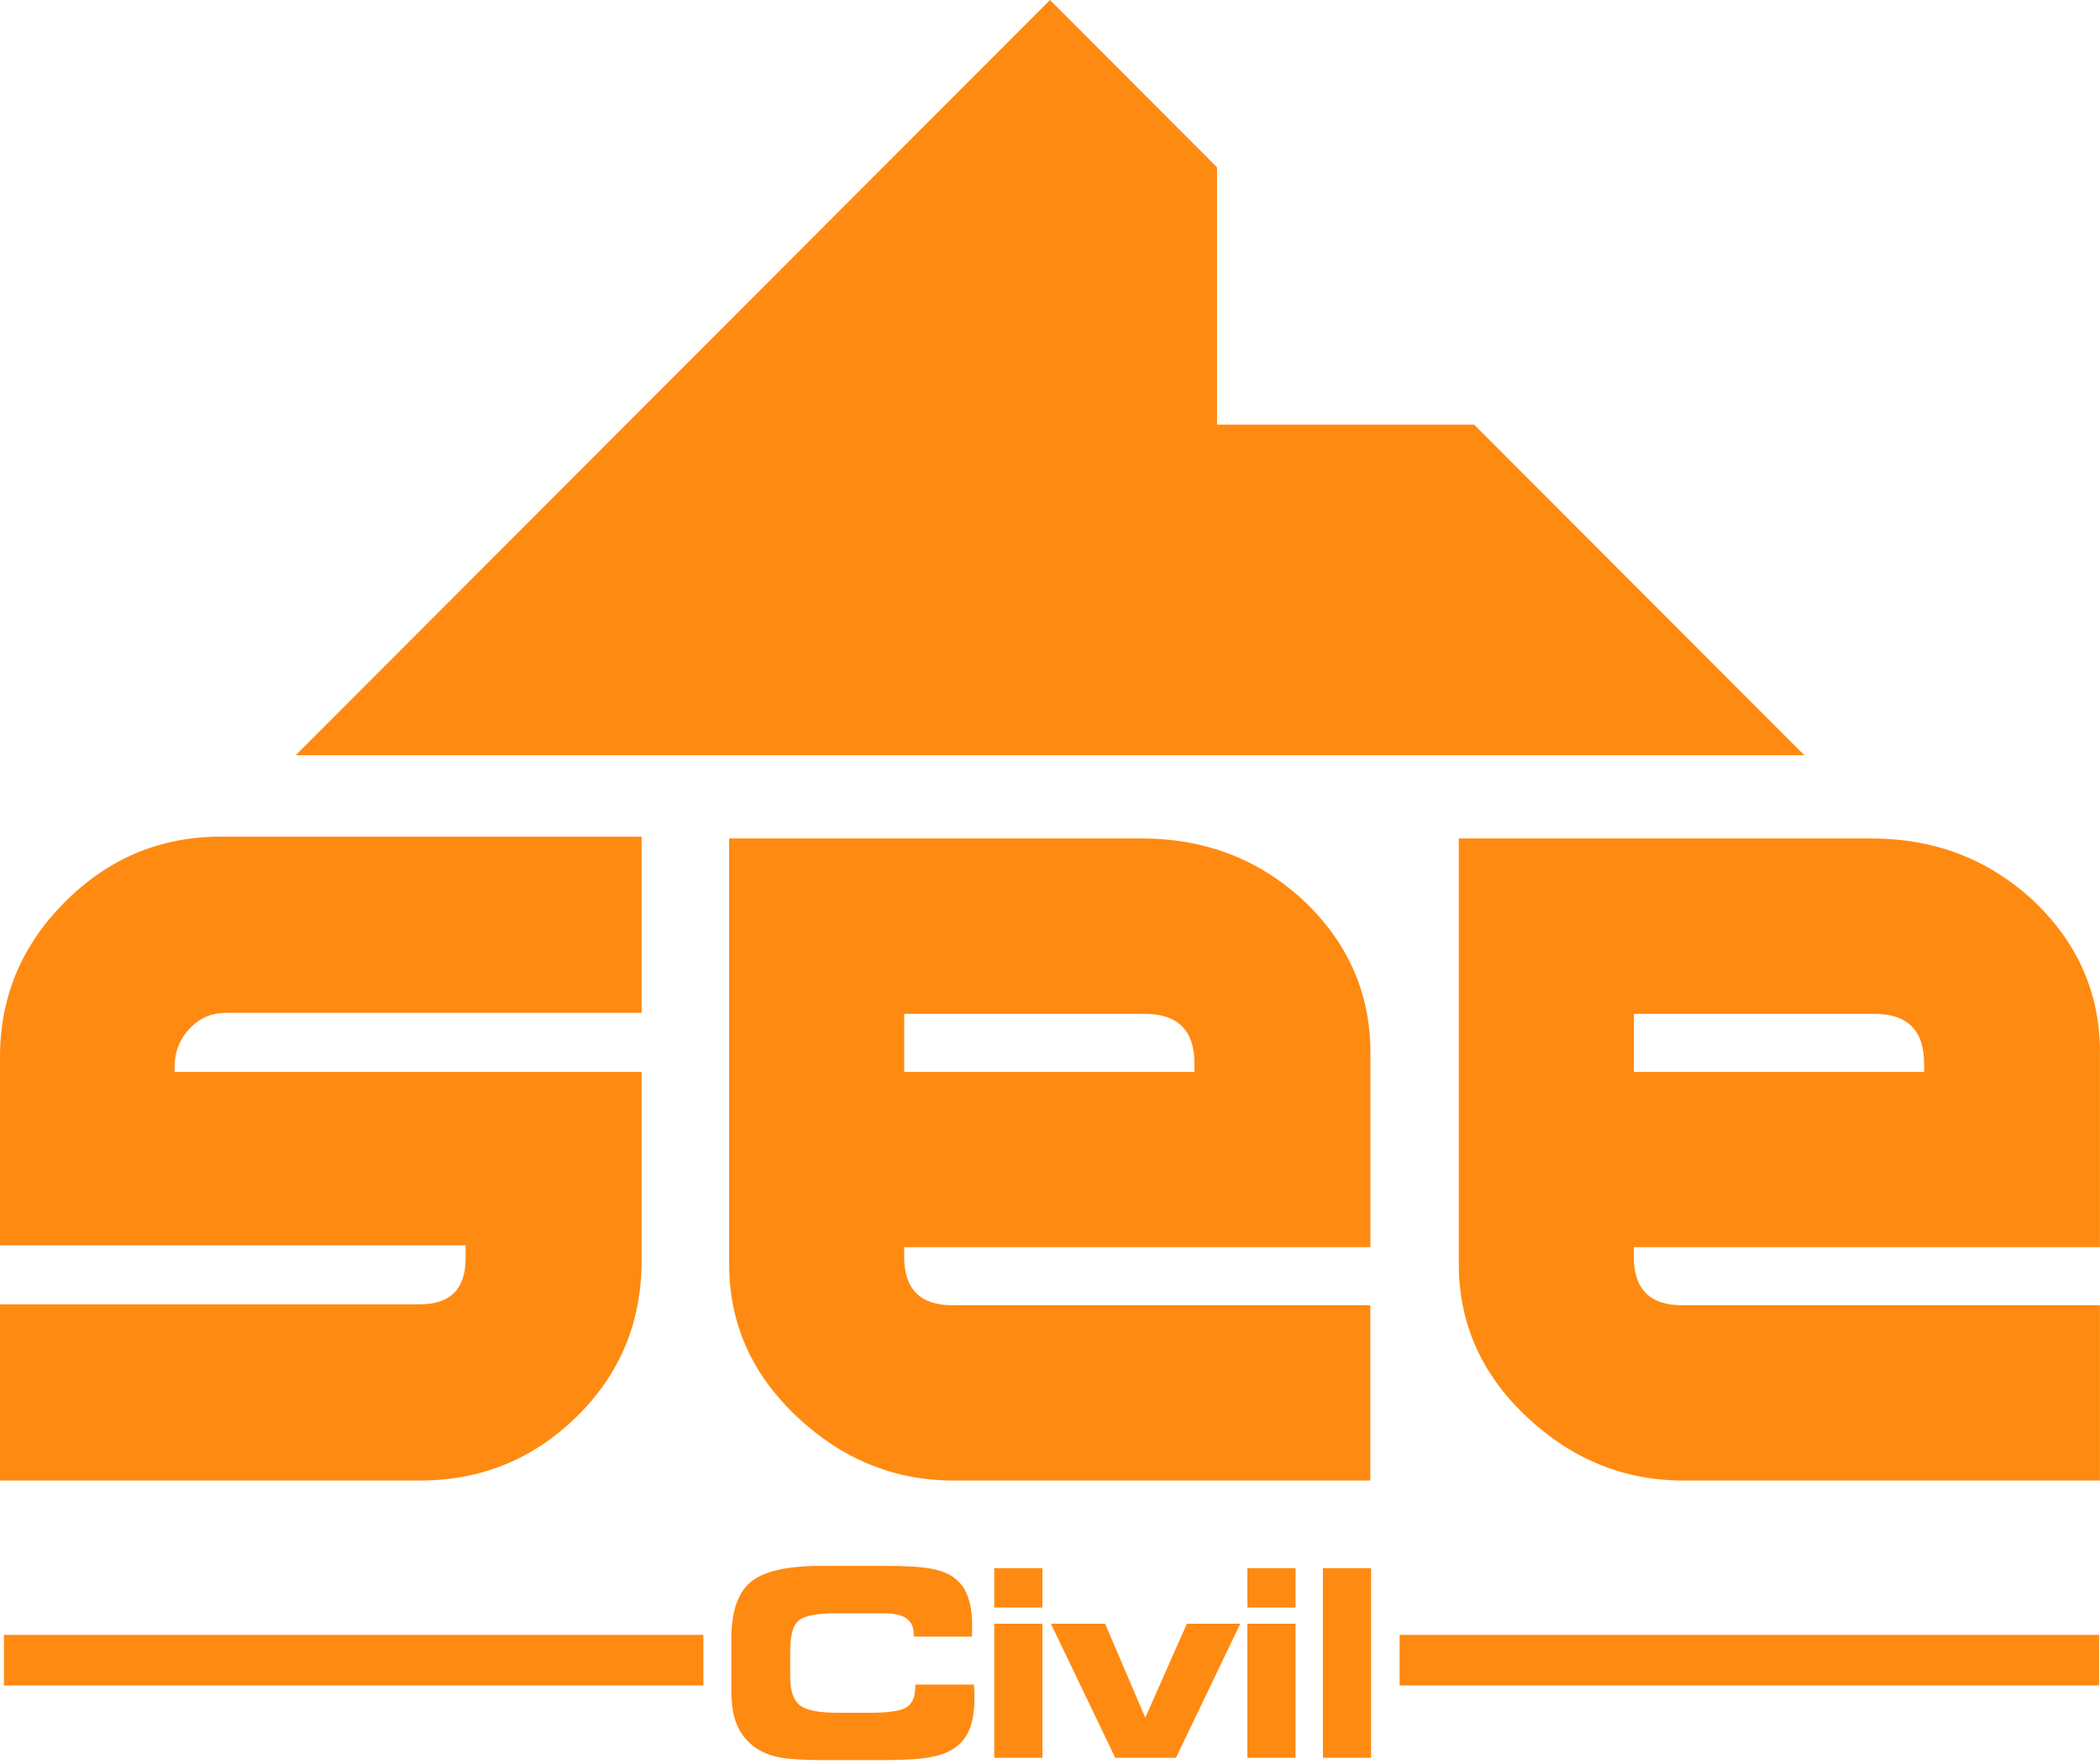 <svg width="200px" height="168px" viewBox="0 0 200 168" version="1.1" xmlns="http://www.w3.org/2000/svg" xmlns:xlink="http://www.w3.org/1999/xlink">
    <g id="logo-see-civil" stroke="none" stroke-width="1" fill="none" fill-rule="evenodd">
        <path d="M16.634,102.089 L61.108,102.089 L61.108,120.03 C61.108,125.92 59.041,130.891 54.902,134.937 C50.768,138.977 45.798,141.005 39.987,141.005 L0,141.005 L0,124.22 L39.991,124.22 C42.895,124.22 44.346,122.753 44.346,119.804 L44.346,118.602 L0,118.602 L0,100.662 C0,94.942 2.067,90.013 6.205,85.878 C10.344,81.752 15.267,79.683 20.989,79.683 L61.108,79.683 L61.108,96.459 L21.515,96.459 C20.195,96.459 19.07,96.922 18.149,97.87 C17.224,98.8 16.715,99.939 16.63,101.278 L16.63,102.085 L16.634,102.089 Z M130.514,100.245 L130.514,118.781 L86.112,118.781 L86.112,119.694 C86.112,122.775 87.648,124.309 90.721,124.309 L130.509,124.309 L130.509,141.005 L90.806,141.005 C85.178,141.005 80.212,138.977 75.904,134.928 C71.596,130.878 69.444,126.034 69.444,120.4 L69.444,79.853 L108.748,79.853 C114.639,79.853 119.699,81.752 123.917,85.551 C128.315,89.609 130.514,94.509 130.514,100.245 Z M113.756,101.295 C113.756,98.133 112.177,96.557 109.015,96.557 L86.116,96.557 L86.116,102.089 L113.756,102.089 L113.756,101.295 Z M199.995,100.245 L199.995,118.781 L155.602,118.781 L155.602,119.694 C155.602,122.775 157.135,124.309 160.208,124.309 L199.995,124.309 L199.995,141.005 L160.301,141.005 C154.668,141.005 149.698,138.977 145.394,134.928 C141.087,130.878 138.934,126.034 138.934,120.4 L138.934,79.853 L178.242,79.853 C184.133,79.853 189.189,81.752 193.412,85.551 C197.805,89.609 200,94.509 200,100.245 M183.247,101.295 C183.247,98.133 181.667,96.557 178.51,96.557 L155.611,96.557 L155.611,102.089 L183.251,102.089 L183.251,101.295 L183.247,101.295 Z M140.39,40.441 L115.908,40.441 L115.908,15.931 L100,0 L28.166,71.924 L171.842,71.924 L140.39,40.441 Z M87.024,155.865 L87.024,155.681 C87.024,154.976 86.795,154.462 86.328,154.135 C85.866,153.807 85.131,153.646 84.117,153.646 L79.707,153.646 C77.818,153.646 76.604,153.875 76.065,154.334 C75.526,154.789 75.259,155.746 75.259,157.199 L75.259,159.71 C75.259,161.01 75.556,161.903 76.154,162.39 C76.753,162.875 77.937,163.118 79.707,163.118 L82.903,163.118 C84.656,163.118 85.806,162.943 86.35,162.59 C86.893,162.238 87.169,161.584 87.169,160.632 L87.169,160.437 L92.755,160.437 C92.755,160.458 92.755,160.504 92.767,160.569 C92.793,161.095 92.805,161.486 92.805,161.745 C92.805,162.901 92.657,163.857 92.368,164.609 C92.075,165.361 91.621,165.965 90.997,166.415 C90.412,166.853 89.622,167.163 88.642,167.345 C87.661,167.533 86.222,167.626 84.321,167.626 L78.171,167.626 C76.286,167.626 74.902,167.524 74.015,167.32 C73.128,167.121 72.368,166.776 71.736,166.292 C71.01,165.719 70.48,165.012 70.148,164.175 C69.817,163.338 69.652,162.285 69.652,161.006 L69.652,156.081 C69.652,153.492 70.267,151.687 71.494,150.667 C72.725,149.643 74.945,149.133 78.171,149.133 L84.321,149.133 C86.299,149.133 87.759,149.222 88.697,149.401 C89.635,149.575 90.373,149.876 90.912,150.297 C91.485,150.735 91.91,151.321 92.177,152.065 C92.449,152.805 92.585,153.735 92.585,154.848 C92.585,155.117 92.585,155.32 92.581,155.46 C92.576,155.601 92.564,155.736 92.551,155.868 L87.024,155.868 L87.024,155.865 Z M99.278,167.41 L94.69,167.41 L94.69,154.64 L99.278,154.64 L99.278,167.41 Z M99.278,153.098 L94.69,153.098 L94.69,149.35 L99.278,149.35 L99.278,153.098 Z M111.995,167.41 L106.214,167.41 L100.085,154.64 L105.246,154.64 L109.075,163.589 L113.035,154.64 L118.123,154.64 L111.995,167.41 Z M123.387,167.41 L118.798,167.41 L118.798,154.64 L123.387,154.64 L123.387,167.41 Z M123.387,153.098 L118.798,153.098 L118.798,149.35 L123.387,149.35 L123.387,153.098 Z M130.581,149.35 L125.992,149.35 L125.992,167.41 L130.581,167.41 L130.581,149.35 Z M66.991,155.703 L0.374,155.703 L0.374,160.521 L66.991,160.521 L66.991,155.703 Z M199.914,155.703 L133.297,155.703 L133.297,160.521 L199.914,160.521 L199.914,155.703 Z" id="logo-see-civil" fill="#ff8a11" fill-rule="nonzero"></path>
    </g>
</svg>
